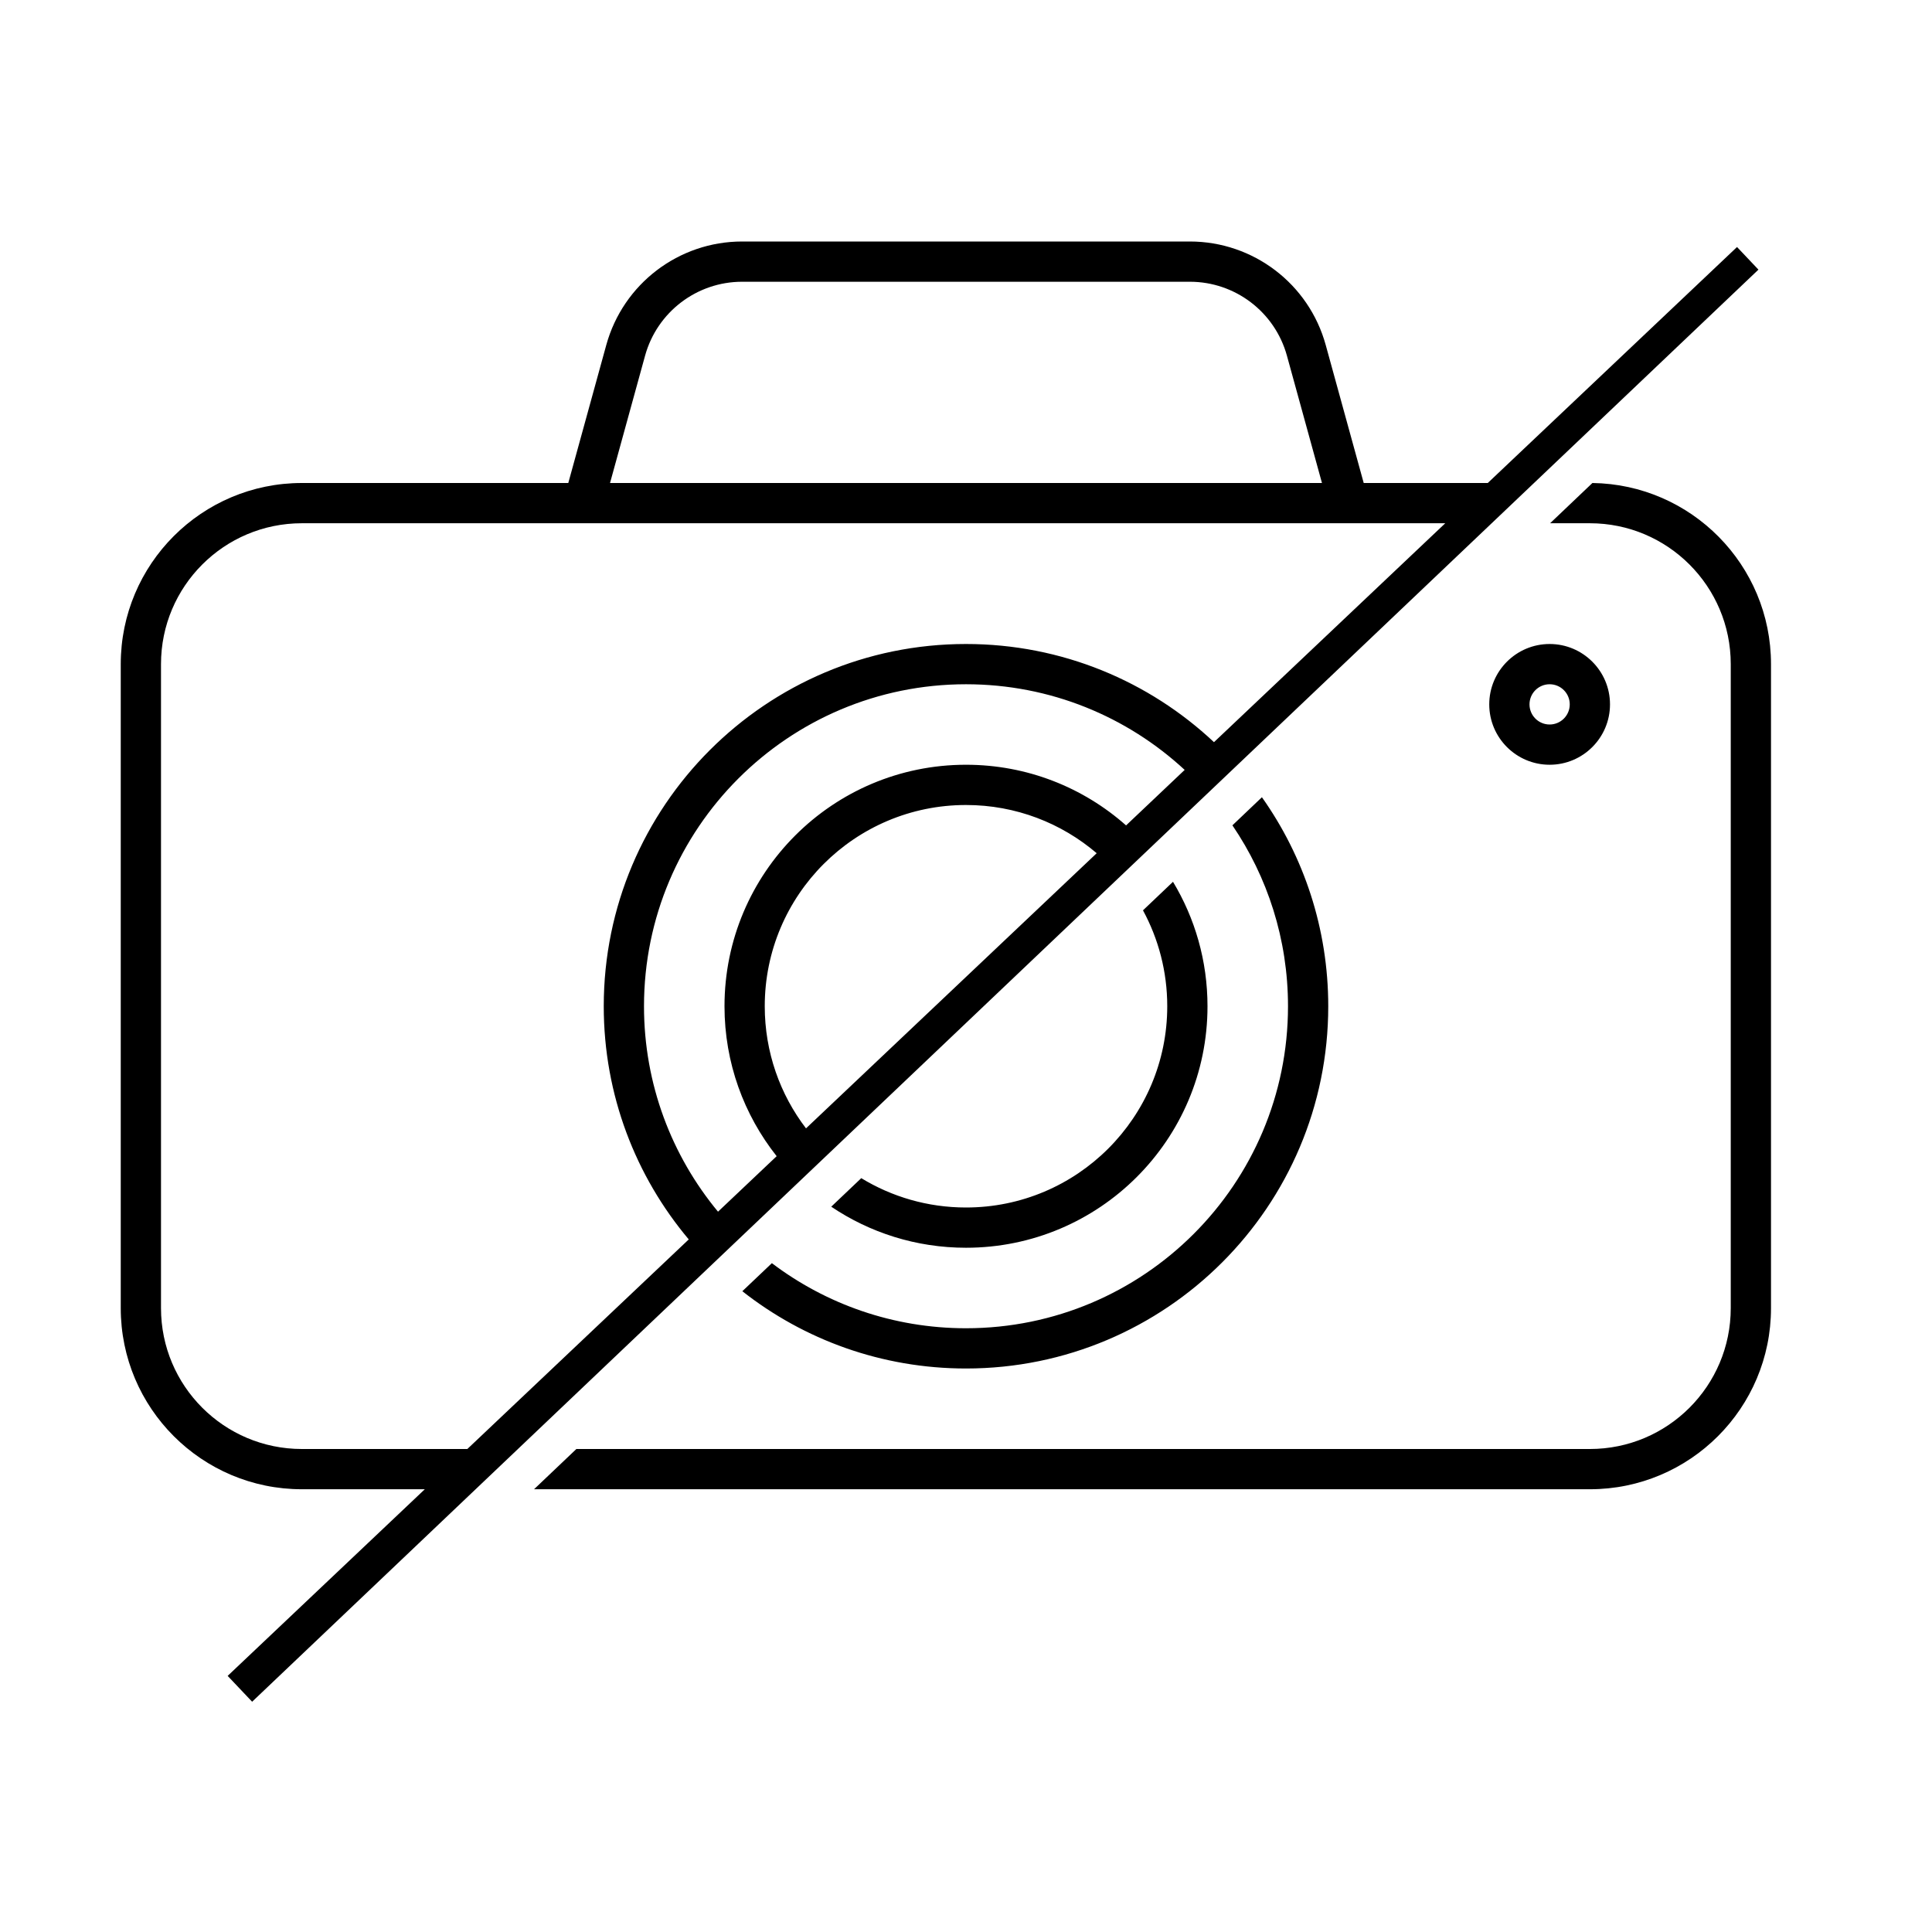 <svg width="48" height="48" viewBox="0 0 48 48" xmlns="http://www.w3.org/2000/svg">
<path fill-rule="evenodd" clip-rule="evenodd" d="M43.688 6.699L43.156 6.137L36.963 12H33.881L32.937 8.571C32.519 7.052 31.137 6 29.562 6H18.438C16.863 6 15.482 7.052 15.063 8.571L14.119 12H7.5C5.015 12 3 14.015 3 16.5V32.5C3 34.985 5.015 37 7.5 37H10.554L5.656 41.637L6.264 42.279L43.688 6.699ZM13.268 37H39.5C41.985 37 44 34.985 44 32.5V16.5C44 14.036 42.019 12.034 39.563 12L38.512 13H39.5C41.433 13 43 14.567 43 16.5V32.5C43 34.433 41.433 36 39.5 36H14.32L13.268 37ZM18.443 32.08C19.973 33.283 21.903 34 24 34C28.971 34 33 29.971 33 25C33 23.066 32.39 21.274 31.352 19.807L30.619 20.505C31.49 21.786 32 23.333 32 25C32 29.418 28.418 33 24 33C22.189 33 20.518 32.398 19.177 31.383L18.443 32.08ZM20.652 29.98C21.608 30.624 22.76 31 24 31C27.314 31 30 28.314 30 25C30 23.869 29.687 22.811 29.143 21.908L28.397 22.617C28.781 23.325 29 24.137 29 25C29 27.761 26.761 30 24 30C23.047 30 22.156 29.733 21.398 29.271L20.652 29.98ZM34.156 13H35.907L30.161 18.439C28.551 16.927 26.384 16 24 16C19.029 16 15 20.029 15 25C15 27.206 15.794 29.227 17.112 30.793L11.611 36H7.5C5.567 36 4 34.433 4 32.5V16.5C4 14.567 5.567 13 7.5 13H13.844H14.5H33.5H34.156ZM24 17C26.098 17 28.006 17.807 29.433 19.128L27.977 20.507C26.918 19.569 25.525 19 24 19C20.686 19 18 21.686 18 25C18 26.407 18.485 27.701 19.296 28.725L17.839 30.104C16.691 28.719 16 26.94 16 25C16 20.582 19.582 17 24 17ZM24 20C25.239 20 26.373 20.451 27.247 21.198L20.025 28.034C19.382 27.193 19 26.141 19 25C19 22.239 21.239 20 24 20ZM31.973 8.836L32.844 12H15.156L16.027 8.836C16.326 7.752 17.313 7 18.438 7H29.562C30.687 7 31.674 7.752 31.973 8.836ZM38 17.5C38 17.224 38.224 17 38.5 17C38.776 17 39 17.224 39 17.5C39 17.776 38.776 18 38.5 18C38.224 18 38 17.776 38 17.5ZM38.5 16C37.672 16 37 16.672 37 17.5C37 18.328 37.672 19 38.5 19C39.328 19 40 18.328 40 17.5C40 16.672 39.328 16 38.5 16Z"/>
</svg>
